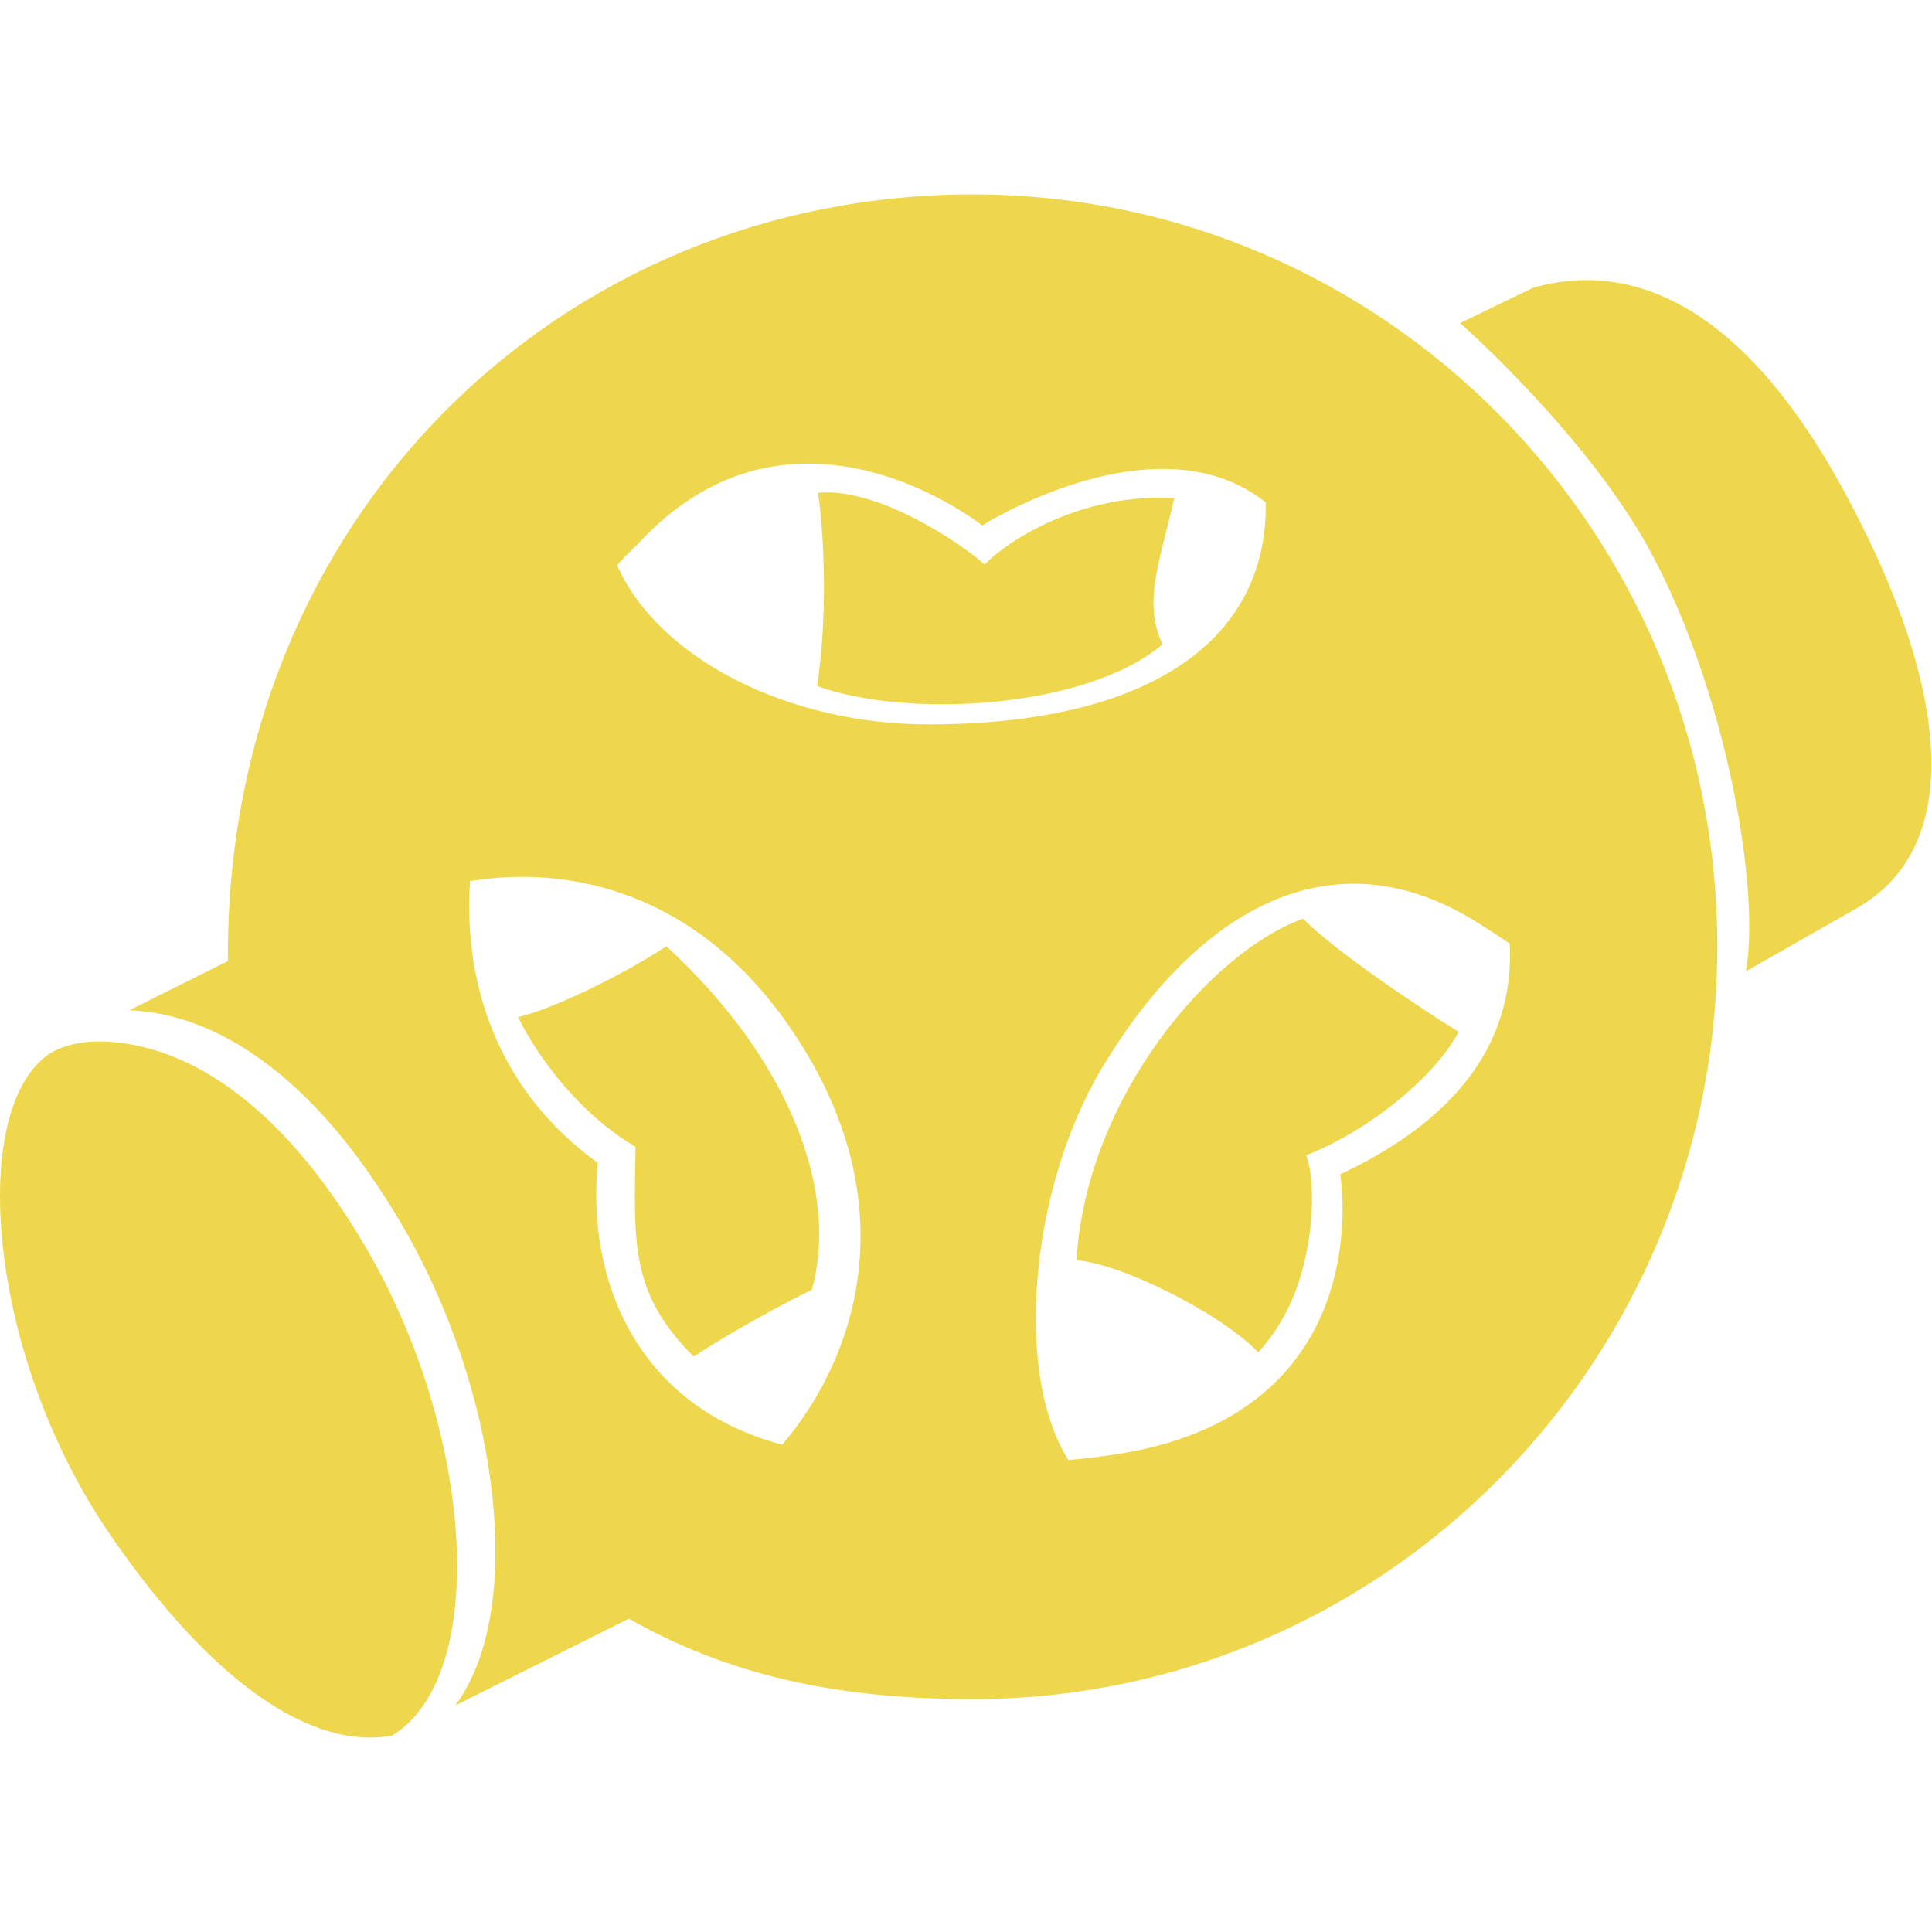 <!--
  - The MIT License (MIT)
  -
  - Copyright (c) 2015-2024 Elior "Mallowigi" Boukhobza
  -
  - Permission is hereby granted, free of charge, to any person obtaining a copy
  - of this software and associated documentation files (the "Software"), to deal
  - in the Software without restriction, including without limitation the rights
  - to use, copy, modify, merge, publish, distribute, sublicense, and/or sell
  - copies of the Software, and to permit persons to whom the Software is
  - furnished to do so, subject to the following conditions:
  -
  - The above copyright notice and this permission notice shall be included in all
  - copies or substantial portions of the Software.
  -
  - THE SOFTWARE IS PROVIDED "AS IS", WITHOUT WARRANTY OF ANY KIND, EXPRESS OR
  - IMPLIED, INCLUDING BUT NOT LIMITED TO THE WARRANTIES OF MERCHANTABILITY,
  - FITNESS FOR A PARTICULAR PURPOSE AND NONINFRINGEMENT. IN NO EVENT SHALL THE
  - AUTHORS OR COPYRIGHT HOLDERS BE LIABLE FOR ANY CLAIM, DAMAGES OR OTHER
  - LIABILITY, WHETHER IN AN ACTION OF CONTRACT, TORT OR OTHERWISE, ARISING FROM,
  - OUT OF OR IN CONNECTION WITH THE SOFTWARE OR THE USE OR OTHER DEALINGS IN THE
  - SOFTWARE.
  -->

<svg data-big="true" version="1.1" xmlns="http://www.w3.org/2000/svg" viewBox="0 0 641 512" width="16px" height="16px">
  <path fill="#EFD74D" data-iconColor="OpenSCAD"
        d="M615.983,236.859l-36.718,20.91c4.826-26.885-6.252-91.781-31.433-138.823c-20.639-38.557-63.398-76.262-63.398-76.262l24.153-11.688c20.225-5.726,61.789-8.373,102.834,66.74C645.867,160.776,653.276,215.735,615.983,236.859z M121.352,349.328c-29.7-50.767-61.997-67.888-88.04-68.296c-11.099-0.174-17.071,4.193-17.071,4.193C-10.716,303.722-4.204,385.296,36.442,444.528c34.328,50.025,67.305,71.535,93.592,66.844c0.005-0.003,0.009-0.005,0.014-0.008C162.332,491.893,157.627,411.333,121.352,349.328z M210.864,315.991c-0.476,31.649-2.064,48.326,19.297,69.616c10.242-6.955,30.545-18.085,39.166-22.156c8.984-31.475-6.327-75.413-48.226-113.99c-14.642,9.632-37.94,20.911-49.25,23.496C178.91,287.076,192.717,305.352,210.864,315.991z M432.371,240.306c-30.124,10.66-71.984,58.757-75.216,113.357c13.469,0.73,46.644,16.544,60.319,30.515c7.382-8.119,12.49-18.06,15.253-29.757c3.813-16.136,2.857-30.401,0.605-35.599c20.529-8.016,42.648-25.843,50.614-41.009C472.561,270.932,442.186,250.606,432.371,240.306z M385.684,149.295c-6.657-14.265-0.695-27.9,3.908-48.504c-28.639-1.798-53.129,12.179-62.937,21.986c-8.492-7.592-35.769-25.673-55.227-23.775c2.373,17.104,2.924,42.882-0.337,64.082C300.117,173.835,360.117,170.95,385.684,149.295z M322.663,0c136.474,0,247.108,111.758,247.108,249.618S459.137,499.236,322.663,499.236c-44.839,0-81.022-7.918-114.019-26.703l-57.592,28.796c9.81-13.172,14.491-34.13,13.059-60.046c-1.816-32.869-13.053-69.148-30.83-99.535c-14.273-24.397-30.086-42.884-47-54.948c-14.199-10.127-28.77-15.538-43.354-16.115l32.696-16.348C74.508,107.31,186.189,0,322.663,0z M204.719,123.029c13.583,30.697,56.317,52.802,103.366,52.802c72.559,0,112.527-27.46,111.876-73.63c-36.29-28.876-94.103,7.63-94.103,7.63s-62.58-49.983-114.207,6.124C211.652,115.955,209.032,118.247,204.719,123.029z M155.944,227.859c-2.322,35.272,9.951,70.012,42.399,93.472c-3.78,38.384,12.582,80.624,61.196,93.485c26.59-31.295,40.936-83.213,2.146-139.038C230.992,231.605,189.125,222.338,155.944,227.859z M500.899,248.58c-4.099-2.766-8.336-5.578-12.509-8.082c-50.151-30.091-94.182,1.459-122.751,49.292c-24.573,41.143-28.94,102.638-11.108,130.129c4.488-0.431,9.076-0.965,13.75-1.618c90.372-12.626,76.365-93.167,76.365-93.167C488.36,304.593,502.313,276.759,500.899,248.58z"/>
</svg>
